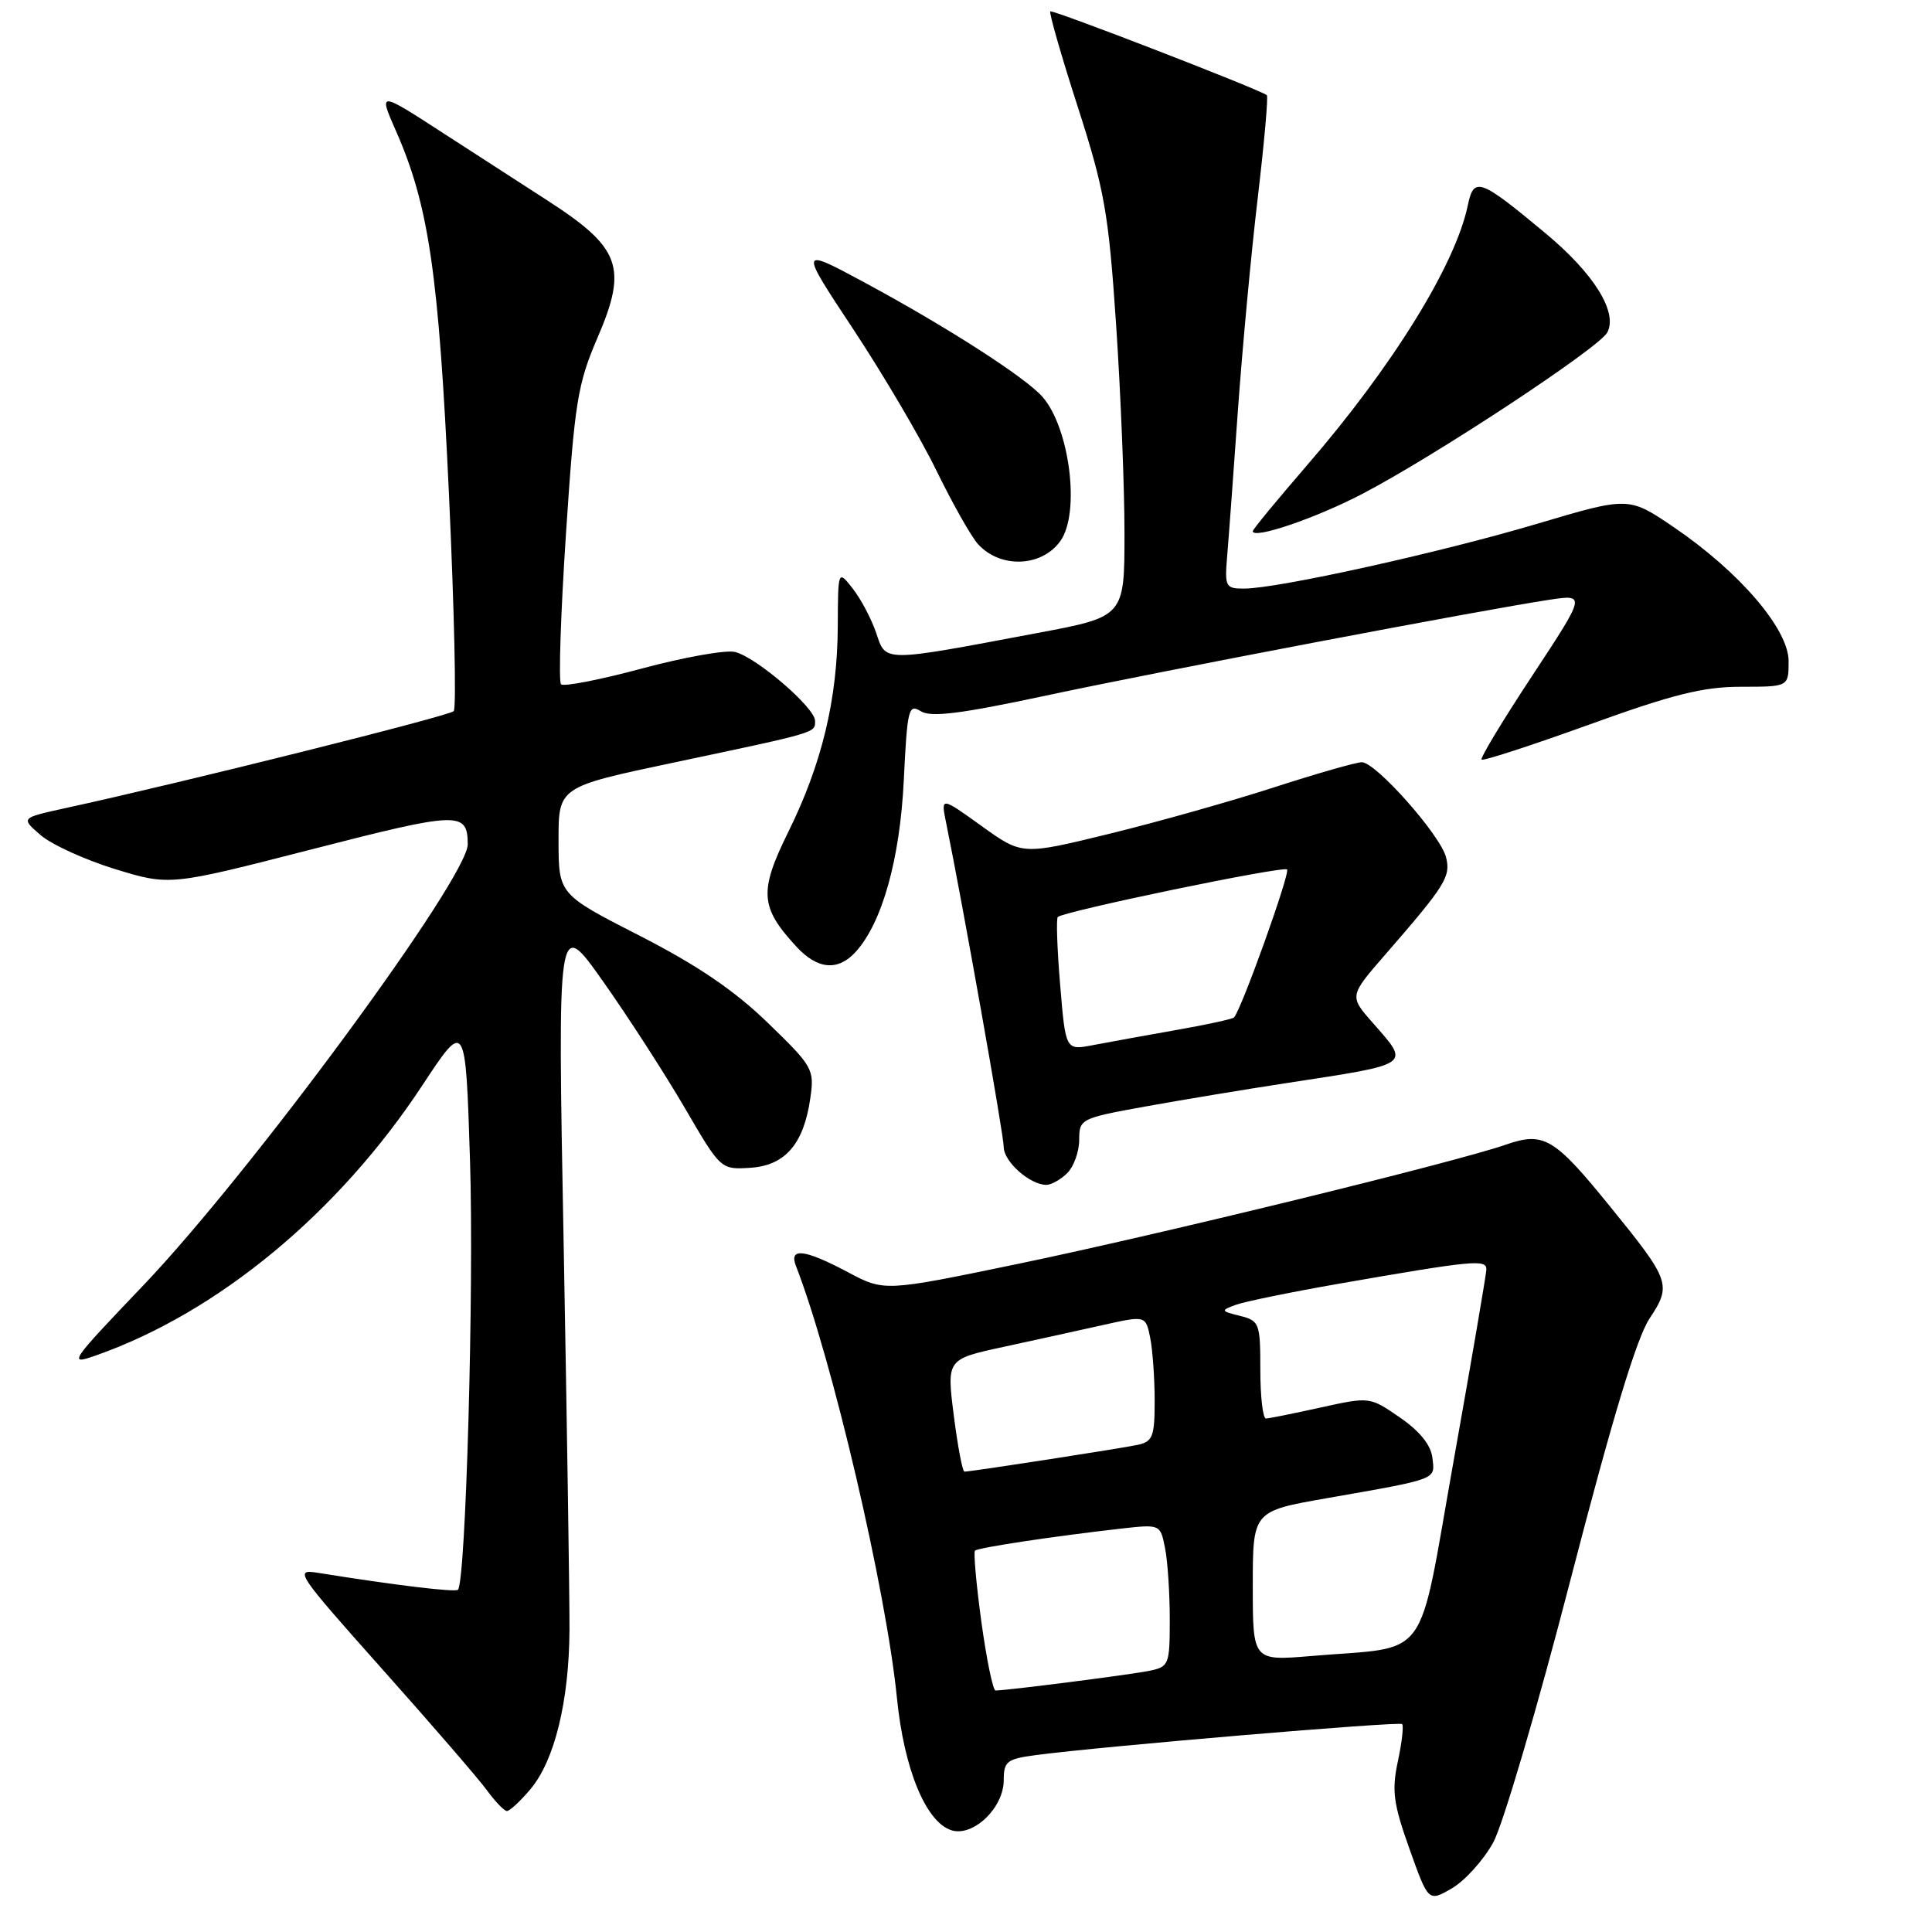 <?xml version="1.0" encoding="UTF-8" standalone="no"?>
<!DOCTYPE svg PUBLIC "-//W3C//DTD SVG 1.1//EN" "http://www.w3.org/Graphics/SVG/1.1/DTD/svg11.dtd" >
<svg xmlns="http://www.w3.org/2000/svg" xmlns:xlink="http://www.w3.org/1999/xlink" version="1.1" viewBox="0 0 256 256">
 <g >
 <path fill="currentColor"
d=" M 197.85 244.16 C 199.14 241.83 203.77 226.10 208.13 209.21 C 213.61 188.05 216.85 177.33 218.56 174.73 C 221.53 170.25 221.34 169.71 213.32 159.84 C 205.93 150.73 204.56 149.92 199.51 151.68 C 192.77 154.02 153.50 163.61 134.84 167.48 C 117.18 171.14 117.18 171.14 112.35 168.57 C 106.61 165.52 104.50 165.27 105.47 167.75 C 110.27 180.10 117.42 210.69 118.85 225.00 C 119.79 234.43 122.69 241.45 126.07 242.52 C 128.94 243.43 133.00 239.55 133.00 235.89 C 133.00 233.39 133.41 233.07 137.25 232.56 C 146.04 231.39 185.40 228.07 185.79 228.45 C 186.01 228.68 185.76 230.90 185.22 233.40 C 184.40 237.27 184.62 238.98 186.76 244.98 C 189.27 252.02 189.27 252.02 192.39 250.21 C 194.10 249.21 196.56 246.49 197.85 244.16 Z  M 70.30 237.06 C 73.48 233.27 75.40 225.45 75.46 216.00 C 75.48 211.88 75.13 188.93 74.69 165.00 C 73.87 121.50 73.87 121.50 79.88 130.00 C 83.19 134.68 88.05 142.21 90.70 146.74 C 95.50 154.98 95.50 154.98 99.40 154.74 C 104.03 154.45 106.50 151.60 107.37 145.52 C 107.93 141.68 107.72 141.32 101.72 135.51 C 97.30 131.23 92.40 127.90 84.76 123.99 C 74.02 118.50 74.02 118.50 74.01 111.39 C 74.00 104.27 74.00 104.27 89.25 101.05 C 108.46 96.99 108.00 97.13 108.00 95.51 C 108.00 93.78 100.24 87.10 97.40 86.39 C 96.21 86.09 90.68 87.07 85.10 88.57 C 79.53 90.07 74.68 91.02 74.34 90.67 C 74.00 90.33 74.29 81.38 74.99 70.78 C 76.15 53.23 76.53 50.89 79.19 44.71 C 83.19 35.40 82.24 32.82 72.50 26.54 C 69.75 24.76 63.60 20.78 58.82 17.70 C 50.15 12.08 50.15 12.08 52.44 17.29 C 56.82 27.22 58.13 36.19 59.49 65.50 C 60.20 80.90 60.49 93.83 60.12 94.23 C 59.52 94.87 24.20 103.70 8.62 107.09 C 2.74 108.38 2.74 108.38 5.40 110.67 C 6.87 111.93 11.32 113.95 15.28 115.17 C 22.50 117.37 22.50 117.37 41.35 112.53 C 60.84 107.52 61.94 107.49 61.98 111.86 C 62.03 116.25 33.26 155.37 18.97 170.34 C 9.19 180.58 8.96 180.93 12.75 179.59 C 28.91 173.89 44.84 160.70 55.96 143.82 C 61.69 135.12 61.69 135.12 62.28 153.81 C 62.82 170.59 61.72 209.62 60.68 210.65 C 60.32 211.01 52.34 210.05 42.15 208.41 C 38.93 207.89 39.26 208.38 50.67 221.19 C 57.20 228.51 63.43 235.72 64.52 237.22 C 65.61 238.71 66.80 239.95 67.16 239.97 C 67.52 239.99 68.94 238.68 70.30 237.06 Z  M 141.43 155.43 C 142.29 154.56 143.00 152.59 143.00 151.03 C 143.00 148.27 143.19 148.17 151.75 146.62 C 156.56 145.75 165.00 144.35 170.50 143.51 C 187.25 140.94 186.88 141.21 181.89 135.52 C 178.77 131.98 178.77 131.98 183.64 126.39 C 191.54 117.30 192.25 116.15 191.61 113.60 C 190.88 110.67 182.31 101.00 180.45 101.00 C 179.70 101.00 174.43 102.51 168.75 104.35 C 163.06 106.19 153.24 108.96 146.92 110.50 C 135.43 113.31 135.43 113.31 130.05 109.44 C 124.66 105.57 124.66 105.57 125.37 109.04 C 127.56 119.77 133.00 150.38 133.00 151.99 C 133.00 153.92 136.47 157.00 138.65 157.00 C 139.31 157.00 140.56 156.29 141.43 155.43 Z  M 113.40 126.11 C 116.90 122.24 119.26 113.81 119.76 103.32 C 120.22 93.92 120.39 93.23 122.01 94.24 C 123.36 95.08 127.28 94.59 138.64 92.16 C 153.79 88.92 196.60 80.78 205.31 79.47 C 210.13 78.75 210.13 78.75 203.04 89.52 C 199.14 95.43 196.11 100.45 196.32 100.65 C 196.53 100.86 202.93 98.77 210.56 96.02 C 221.67 92.00 225.67 91.00 230.71 91.00 C 237.00 91.00 237.00 91.00 237.00 87.61 C 237.00 83.36 230.47 75.75 221.75 69.83 C 215.81 65.80 215.81 65.80 203.66 69.41 C 190.88 73.21 169.34 77.98 164.87 77.99 C 162.39 78.00 162.27 77.76 162.60 73.75 C 162.80 71.41 163.44 62.75 164.02 54.50 C 164.61 46.25 165.79 33.51 166.66 26.20 C 167.52 18.88 168.07 12.77 167.86 12.61 C 166.90 11.85 139.46 1.23 139.17 1.51 C 138.99 1.68 140.62 7.38 142.81 14.16 C 146.37 25.23 146.89 28.20 147.89 43.02 C 148.50 52.11 149.00 64.53 149.00 70.62 C 149.00 81.71 149.00 81.71 137.50 83.87 C 116.80 87.77 117.41 87.77 116.10 83.87 C 115.47 82.02 114.08 79.38 113.00 78.00 C 111.04 75.50 111.04 75.50 111.01 83.00 C 110.96 92.67 108.90 101.23 104.47 110.20 C 100.55 118.14 100.70 120.22 105.56 125.47 C 108.35 128.48 111.06 128.70 113.40 126.11 Z  M 140.53 71.65 C 143.15 67.92 141.75 56.75 138.15 52.60 C 135.94 50.05 125.49 43.33 114.68 37.50 C 105.87 32.75 105.87 32.75 113.06 43.62 C 117.02 49.61 121.99 58.05 124.10 62.39 C 126.22 66.73 128.68 71.09 129.58 72.09 C 132.55 75.37 138.08 75.15 140.53 71.65 Z  M 180.50 65.45 C 190.07 60.47 211.88 46.10 212.97 44.06 C 214.40 41.38 211.21 36.25 204.79 30.91 C 196.03 23.62 195.29 23.36 194.48 27.26 C 192.83 35.13 184.47 48.62 173.12 61.73 C 169.21 66.26 166.00 70.15 166.00 70.38 C 166.00 71.50 174.29 68.69 180.50 65.45 Z  M 130.04 214.93 C 129.36 209.94 128.98 205.69 129.19 205.47 C 129.60 205.07 139.56 203.57 148.62 202.54 C 153.73 201.97 153.75 201.98 154.37 205.11 C 154.72 206.84 155.00 211.08 155.00 214.55 C 155.00 220.61 154.90 220.86 152.25 221.40 C 149.74 221.91 133.41 224.00 131.92 224.00 C 131.57 224.00 130.73 219.92 130.04 214.93 Z  M 166.00 210.16 C 166.00 200.24 166.00 200.24 175.75 198.53 C 190.68 195.91 190.15 196.11 189.80 193.17 C 189.60 191.47 188.13 189.64 185.50 187.83 C 181.50 185.07 181.50 185.07 175.00 186.50 C 171.43 187.29 168.16 187.95 167.75 187.96 C 167.34 187.98 167.00 185.08 167.00 181.52 C 167.00 175.32 166.88 175.01 164.31 174.36 C 161.74 173.72 161.72 173.65 163.74 172.90 C 164.91 172.47 170.96 171.23 177.18 170.14 C 195.31 166.98 197.01 166.82 196.95 168.24 C 196.92 168.93 194.98 180.29 192.63 193.47 C 187.76 220.80 189.74 218.07 173.75 219.43 C 166.00 220.08 166.00 220.08 166.00 210.16 Z  M 126.38 187.55 C 125.44 180.10 125.44 180.10 132.97 178.47 C 137.11 177.57 143.05 176.27 146.16 175.57 C 151.81 174.31 151.81 174.31 152.41 177.28 C 152.73 178.91 153.00 182.66 153.00 185.61 C 153.00 190.35 152.74 191.02 150.75 191.45 C 148.51 191.93 128.68 195.00 127.79 195.00 C 127.54 195.00 126.90 191.65 126.38 187.55 Z  M 140.48 130.55 C 140.08 125.80 139.94 121.73 140.16 121.51 C 140.92 120.75 170.04 114.71 170.54 115.21 C 170.99 115.66 164.46 133.87 163.51 134.82 C 163.30 135.03 159.84 135.79 155.81 136.49 C 151.79 137.20 146.86 138.10 144.85 138.48 C 141.20 139.19 141.20 139.19 140.48 130.55 Z "/>
</g>
</svg>